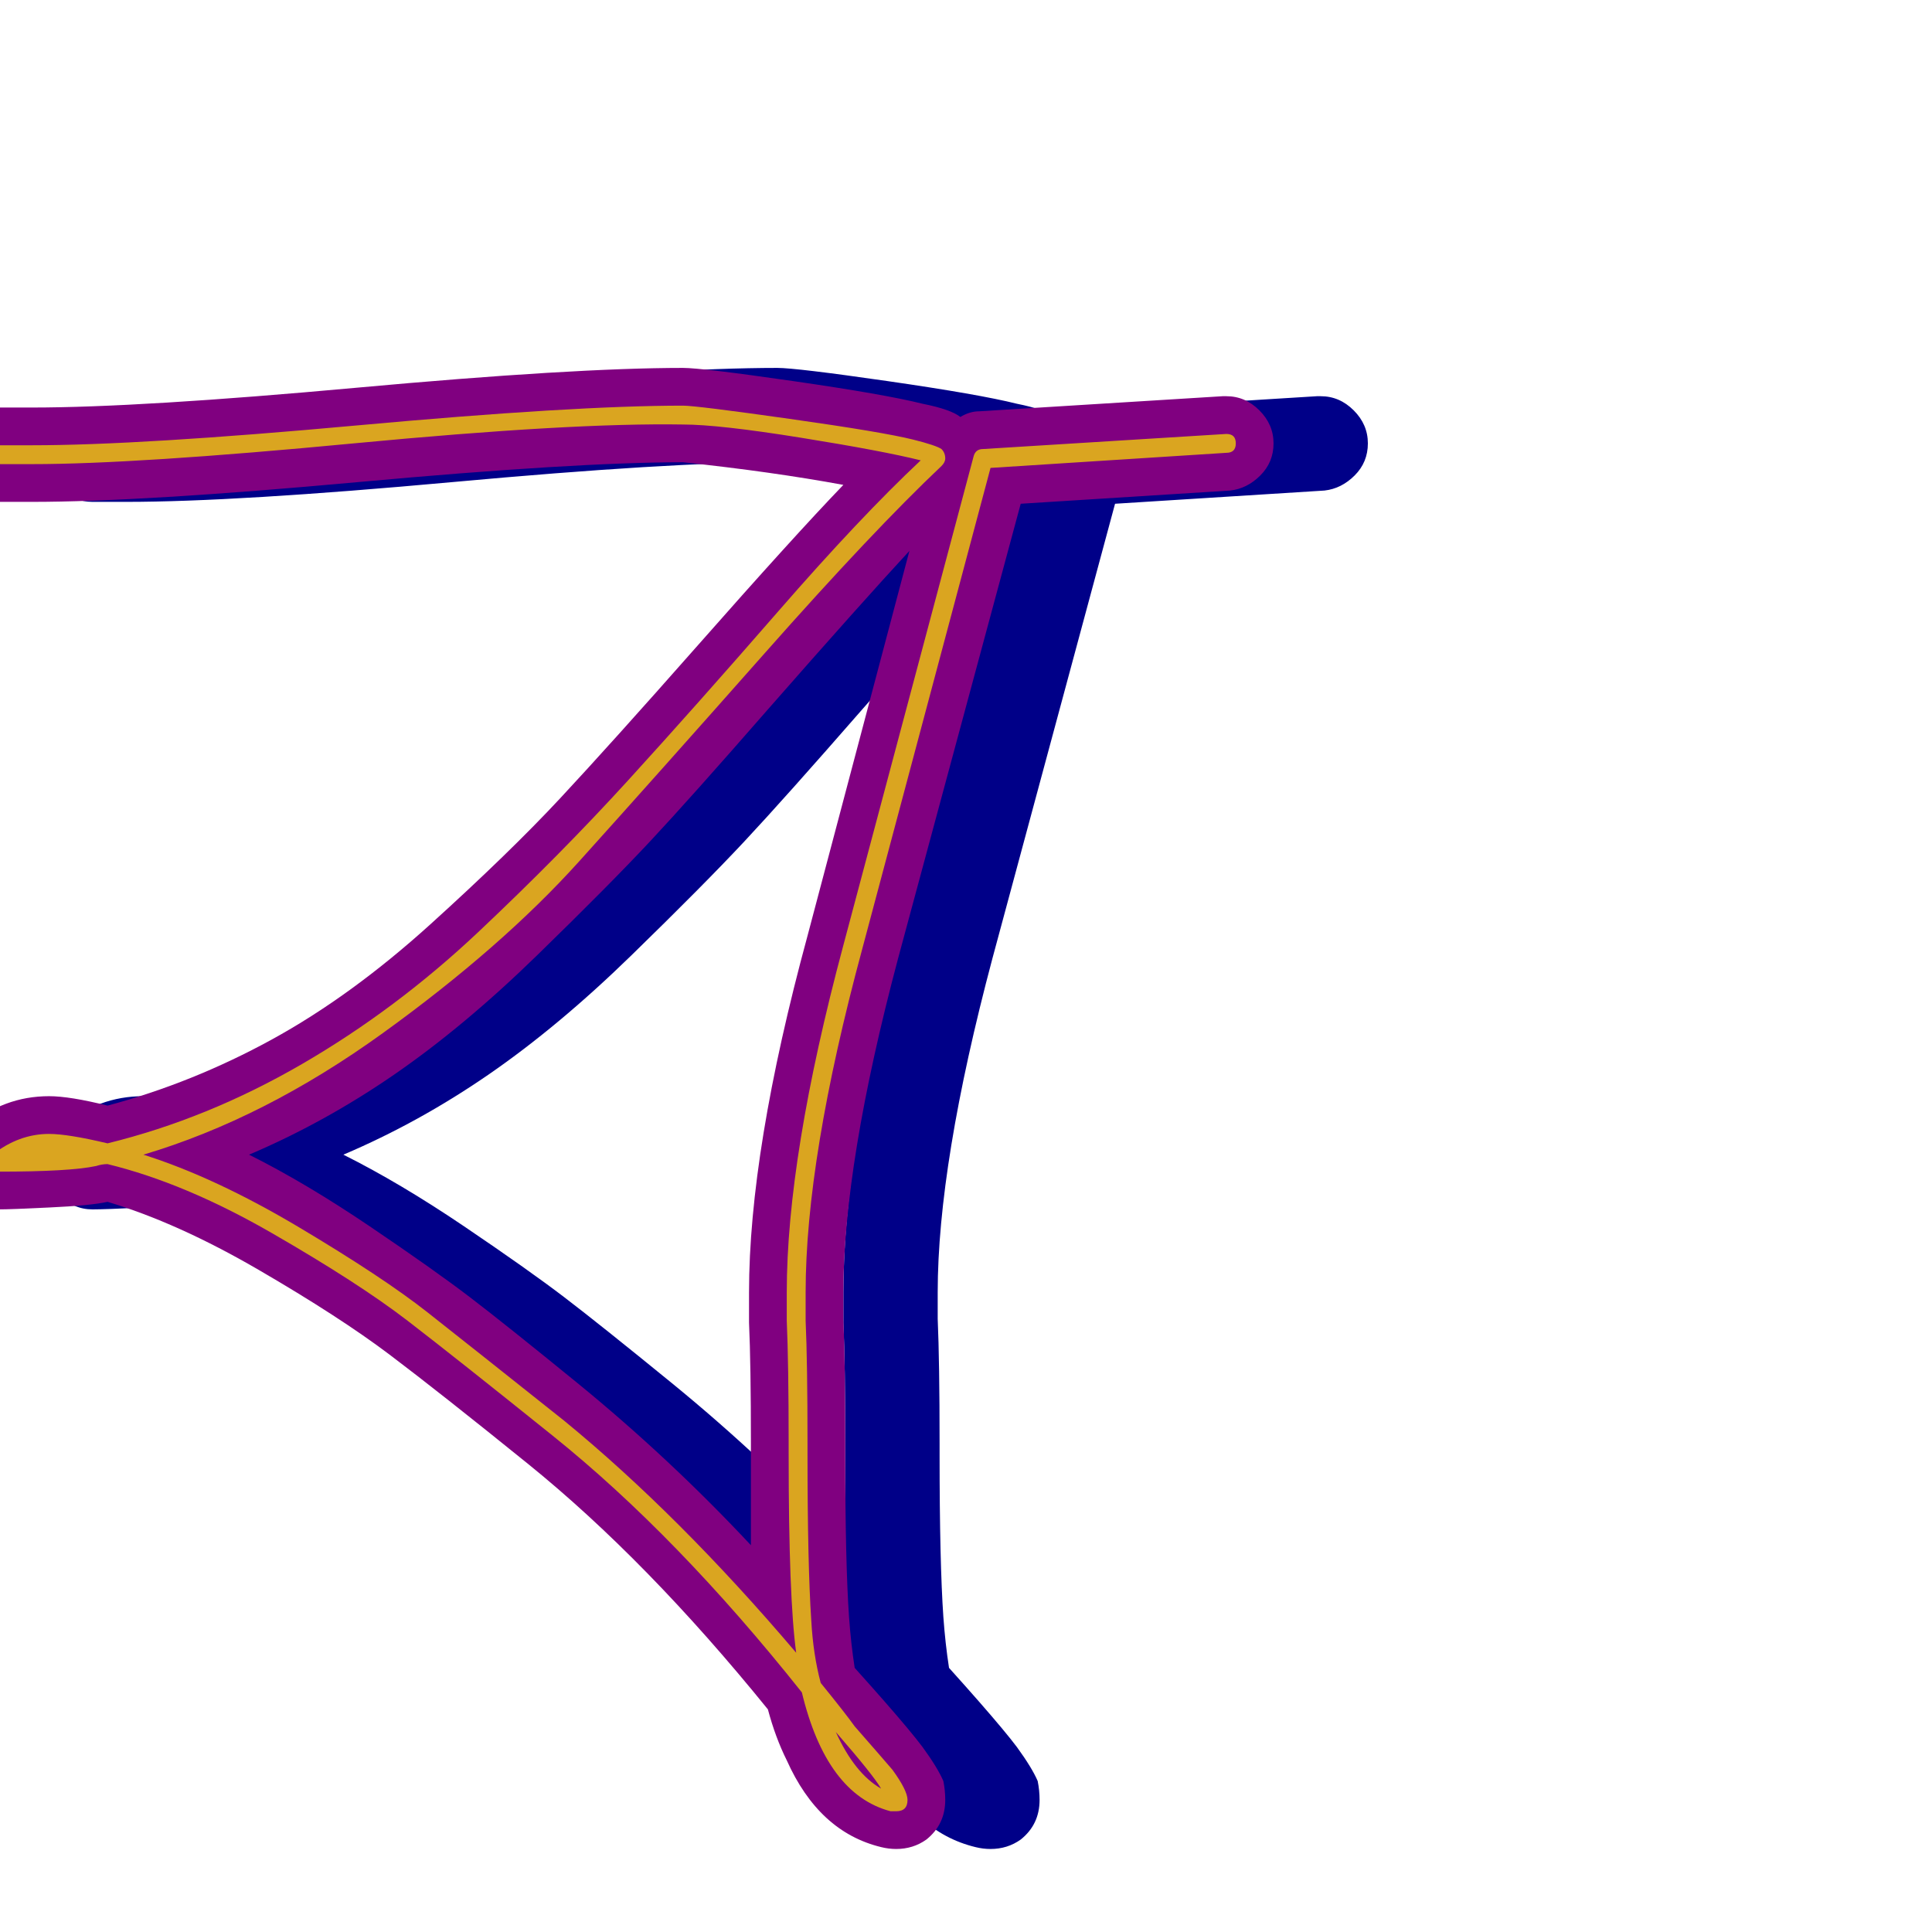 <svg xmlns="http://www.w3.org/2000/svg" viewBox="0 -1024 1024 1024">
	<path fill="#000088" d="M412 -779Q355 -779 240 -768.5Q125 -758 67 -758H49Q39 -758 31.5 -765.5Q24 -773 24 -783Q24 -793 31.5 -800.5Q39 -808 49 -808H67Q124 -808 239 -818.5Q354 -829 412 -829Q422 -829 470.5 -822Q519 -815 539 -810Q554 -807 559 -803Q564 -806 569 -806L698 -814Q699 -814 700 -814Q710 -814 717.5 -806.5Q725 -799 725 -789Q725 -779 718 -772Q711 -765 702 -764L591 -757L526 -516Q497 -407 497 -339Q497 -332 497 -325Q498 -302 498 -259V-256V-253Q498 -196 500 -167Q501 -153 503 -140Q512 -130 519 -122Q533 -106 539 -98Q547 -87 550 -80Q551 -75 551 -70Q551 -57 541 -49Q534 -44 525 -44Q521 -44 517 -45Q484 -53 467 -91Q461 -103 457 -118Q393 -197 330 -248Q283 -286 256.5 -306Q230 -326 187 -351Q144 -376 107 -387Q98 -385 76 -384Q56 -383 49 -383Q39 -383 31.5 -390.5Q24 -398 24 -408Q24 -420 33 -427Q52 -443 76 -443Q87 -443 107 -438Q152 -450 194 -473Q236 -496 278 -534Q320 -572 347 -601Q374 -630 419 -681Q471 -740 497 -767Q459 -774 412 -779ZM447 -339Q447 -414 478 -528L532 -732Q507 -705 457 -648Q416 -601 394.5 -578Q373 -555 334.5 -517.5Q296 -480 259 -454.5Q222 -429 182 -412Q212 -397 246 -374Q280 -351 299 -336.5Q318 -322 356 -291Q405 -251 448 -205Q448 -222 448 -253V-256V-259Q448 -301 447 -323Q447 -331 447 -339Z"/>
	<path fill="#800080" d="M362 -779Q305 -779 190 -768.5Q75 -758 17 -758H-1Q-11 -758 -18.5 -765.5Q-26 -773 -26 -783Q-26 -793 -18.5 -800.5Q-11 -808 -1 -808H17Q74 -808 189 -818.5Q304 -829 362 -829Q372 -829 420.5 -822Q469 -815 489 -810Q504 -807 509 -803Q514 -806 519 -806L648 -814Q649 -814 650 -814Q660 -814 667.5 -806.5Q675 -799 675 -789Q675 -779 668 -772Q661 -765 652 -764L541 -757L476 -516Q447 -407 447 -339Q447 -332 447 -325Q448 -302 448 -259V-256V-253Q448 -196 450 -167Q451 -153 453 -140Q462 -130 469 -122Q483 -106 489 -98Q497 -87 500 -80Q501 -75 501 -70Q501 -57 491 -49Q484 -44 475 -44Q471 -44 467 -45Q434 -53 417 -91Q411 -103 407 -118Q343 -197 280 -248Q233 -286 206.5 -306Q180 -326 137 -351Q94 -376 57 -387Q48 -385 26 -384Q6 -383 -1 -383Q-11 -383 -18.5 -390.5Q-26 -398 -26 -408Q-26 -420 -17 -427Q2 -443 26 -443Q37 -443 57 -438Q102 -450 144 -473Q186 -496 228 -534Q270 -572 297 -601Q324 -630 369 -681Q421 -740 447 -767Q409 -774 362 -779ZM397 -339Q397 -414 428 -528L482 -732Q457 -705 407 -648Q366 -601 344.5 -578Q323 -555 284.5 -517.5Q246 -480 209 -454.5Q172 -429 132 -412Q162 -397 196 -374Q230 -351 249 -336.5Q268 -322 306 -291Q355 -251 398 -205Q398 -222 398 -253V-256V-259Q398 -301 397 -323Q397 -331 397 -339Z"/>
	<path fill="#daa520" d="M362 -799Q303 -800 187.5 -789Q72 -778 17 -778H-1Q-6 -778 -6 -783Q-6 -788 -1 -788H17Q74 -788 189 -798.5Q304 -809 362 -809Q369 -809 418.5 -802Q468 -795 484 -791Q496 -788 499 -786Q501 -784 501 -781Q501 -779 499 -777Q463 -743 405.5 -678Q348 -613 307 -567.5Q266 -522 203 -476.5Q140 -431 76 -412Q114 -400 158.5 -373.5Q203 -347 226.5 -328.5Q250 -310 299 -271Q360 -221 422 -148Q418 -177 418 -253V-259Q418 -301 417 -324Q417 -331 417 -339Q417 -411 447 -523L516 -782Q517 -786 521 -786L650 -794Q655 -794 655 -789Q655 -784 650 -784L525 -776L457 -521Q427 -410 427 -339Q427 -332 427 -324Q428 -302 428 -259V-253Q428 -195 430 -165Q431 -147 435 -132Q448 -116 453 -109Q467 -93 473 -86Q481 -75 481 -70Q481 -64 475 -64Q473 -64 472 -64Q438 -73 425 -127Q359 -210 293 -263Q242 -304 216 -324Q190 -344 144 -370.5Q98 -397 57 -407Q54 -407 51 -406Q37 -403 -1 -403Q-6 -403 -6 -408Q-6 -410 -4 -412Q10 -423 26 -423Q36 -423 57 -418Q110 -431 160 -460Q210 -489 253.5 -530Q297 -571 333 -610.5Q369 -650 412.5 -700Q456 -750 488 -780Q468 -785 424.5 -792Q381 -799 362 -799ZM467 -76Q463 -83 443 -106Q453 -84 467 -76Z"/>
</svg>